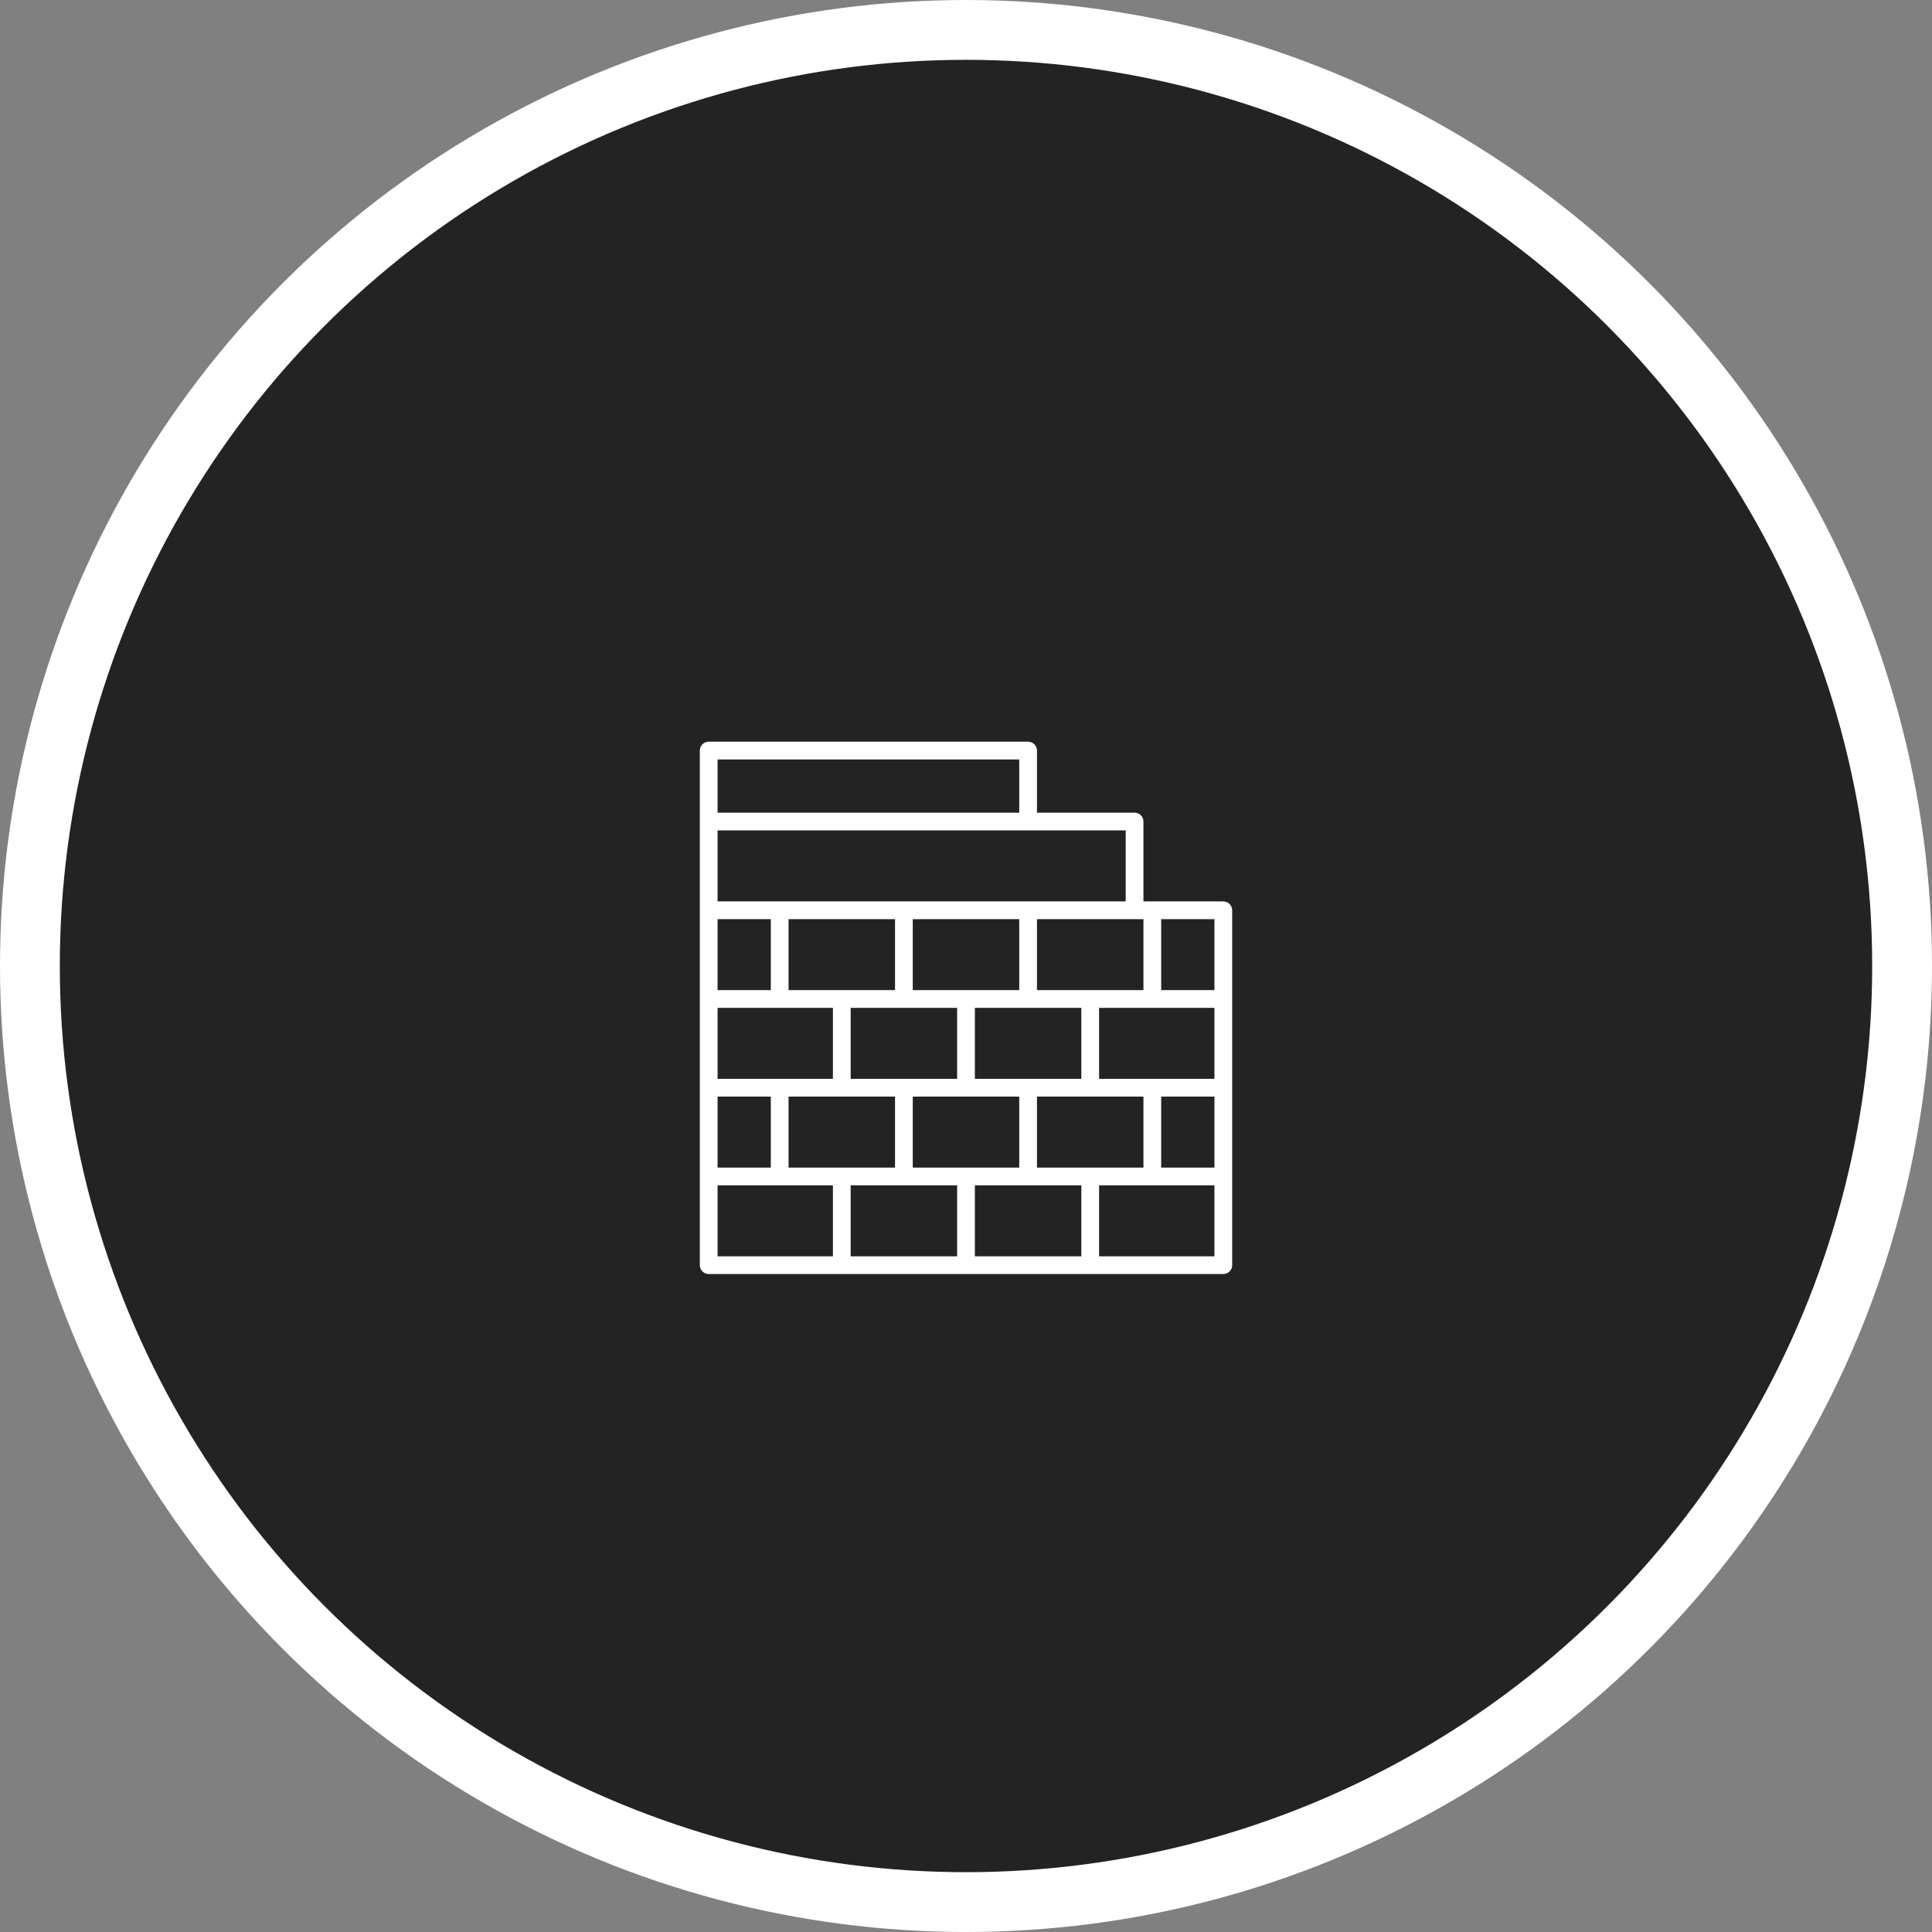 <svg width="323" height="323" viewBox="0 0 323 323" fill="none" xmlns="http://www.w3.org/2000/svg">
<rect x="0" y="0" width="323" height="323" fill="#808080" stroke="none"/>
<circle cx="161.5" cy="161.5" r="156.5" fill="#232323" stroke="white" stroke-width="10"/>
<path d="M204.517 150.7H191.167V137.35C191.167 136.957 191.01 136.579 190.732 136.301C190.454 136.023 190.077 135.867 189.683 135.867H173.367V125.483C173.367 125.09 173.21 124.713 172.932 124.434C172.654 124.156 172.277 124 171.883 124H118.483C118.09 124 117.713 124.156 117.434 124.434C117.156 124.713 117 125.09 117 125.483V211.517C117 211.91 117.156 212.287 117.434 212.566C117.713 212.844 118.09 213 118.483 213H204.517C204.91 213 205.287 212.844 205.566 212.566C205.844 212.287 206 211.91 206 211.517V152.183C206 151.79 205.844 151.413 205.566 151.134C205.287 150.856 204.91 150.7 204.517 150.7ZM191.167 153.667V165.533H173.367V153.667H191.167ZM180.783 180.367H162.983V168.5H180.783V180.367ZM191.167 183.333V195.2H173.367V183.333H191.167ZM142.217 180.367V168.5H160.017V180.367H142.217ZM149.633 183.333V195.2H131.833V183.333H149.633ZM131.833 165.533V153.667H149.633V165.533H131.833ZM152.6 165.533V153.667H170.4V165.533H152.6ZM152.6 183.333H170.4V195.2H152.6V183.333ZM119.967 126.967H170.4V135.867H119.967V126.967ZM119.967 138.833H188.2V150.7H119.967V138.833ZM119.967 153.667H128.867V165.533H119.967V153.667ZM119.967 168.5H139.25V180.367H119.967V168.5ZM119.967 183.333H128.867V195.2H119.967V183.333ZM139.25 210.033H119.967V198.167H139.25V210.033ZM160.017 210.033H142.217V198.167H160.017V210.033ZM180.783 210.033H162.983V198.167H180.783V210.033ZM203.033 210.033H183.75V198.167H203.033V210.033ZM203.033 195.2H194.133V183.333H203.033V195.2ZM203.033 180.367H183.75V168.5H203.033V180.367ZM203.033 165.533H194.133V153.667H203.033V165.533Z" fill="white"/>
</svg>
